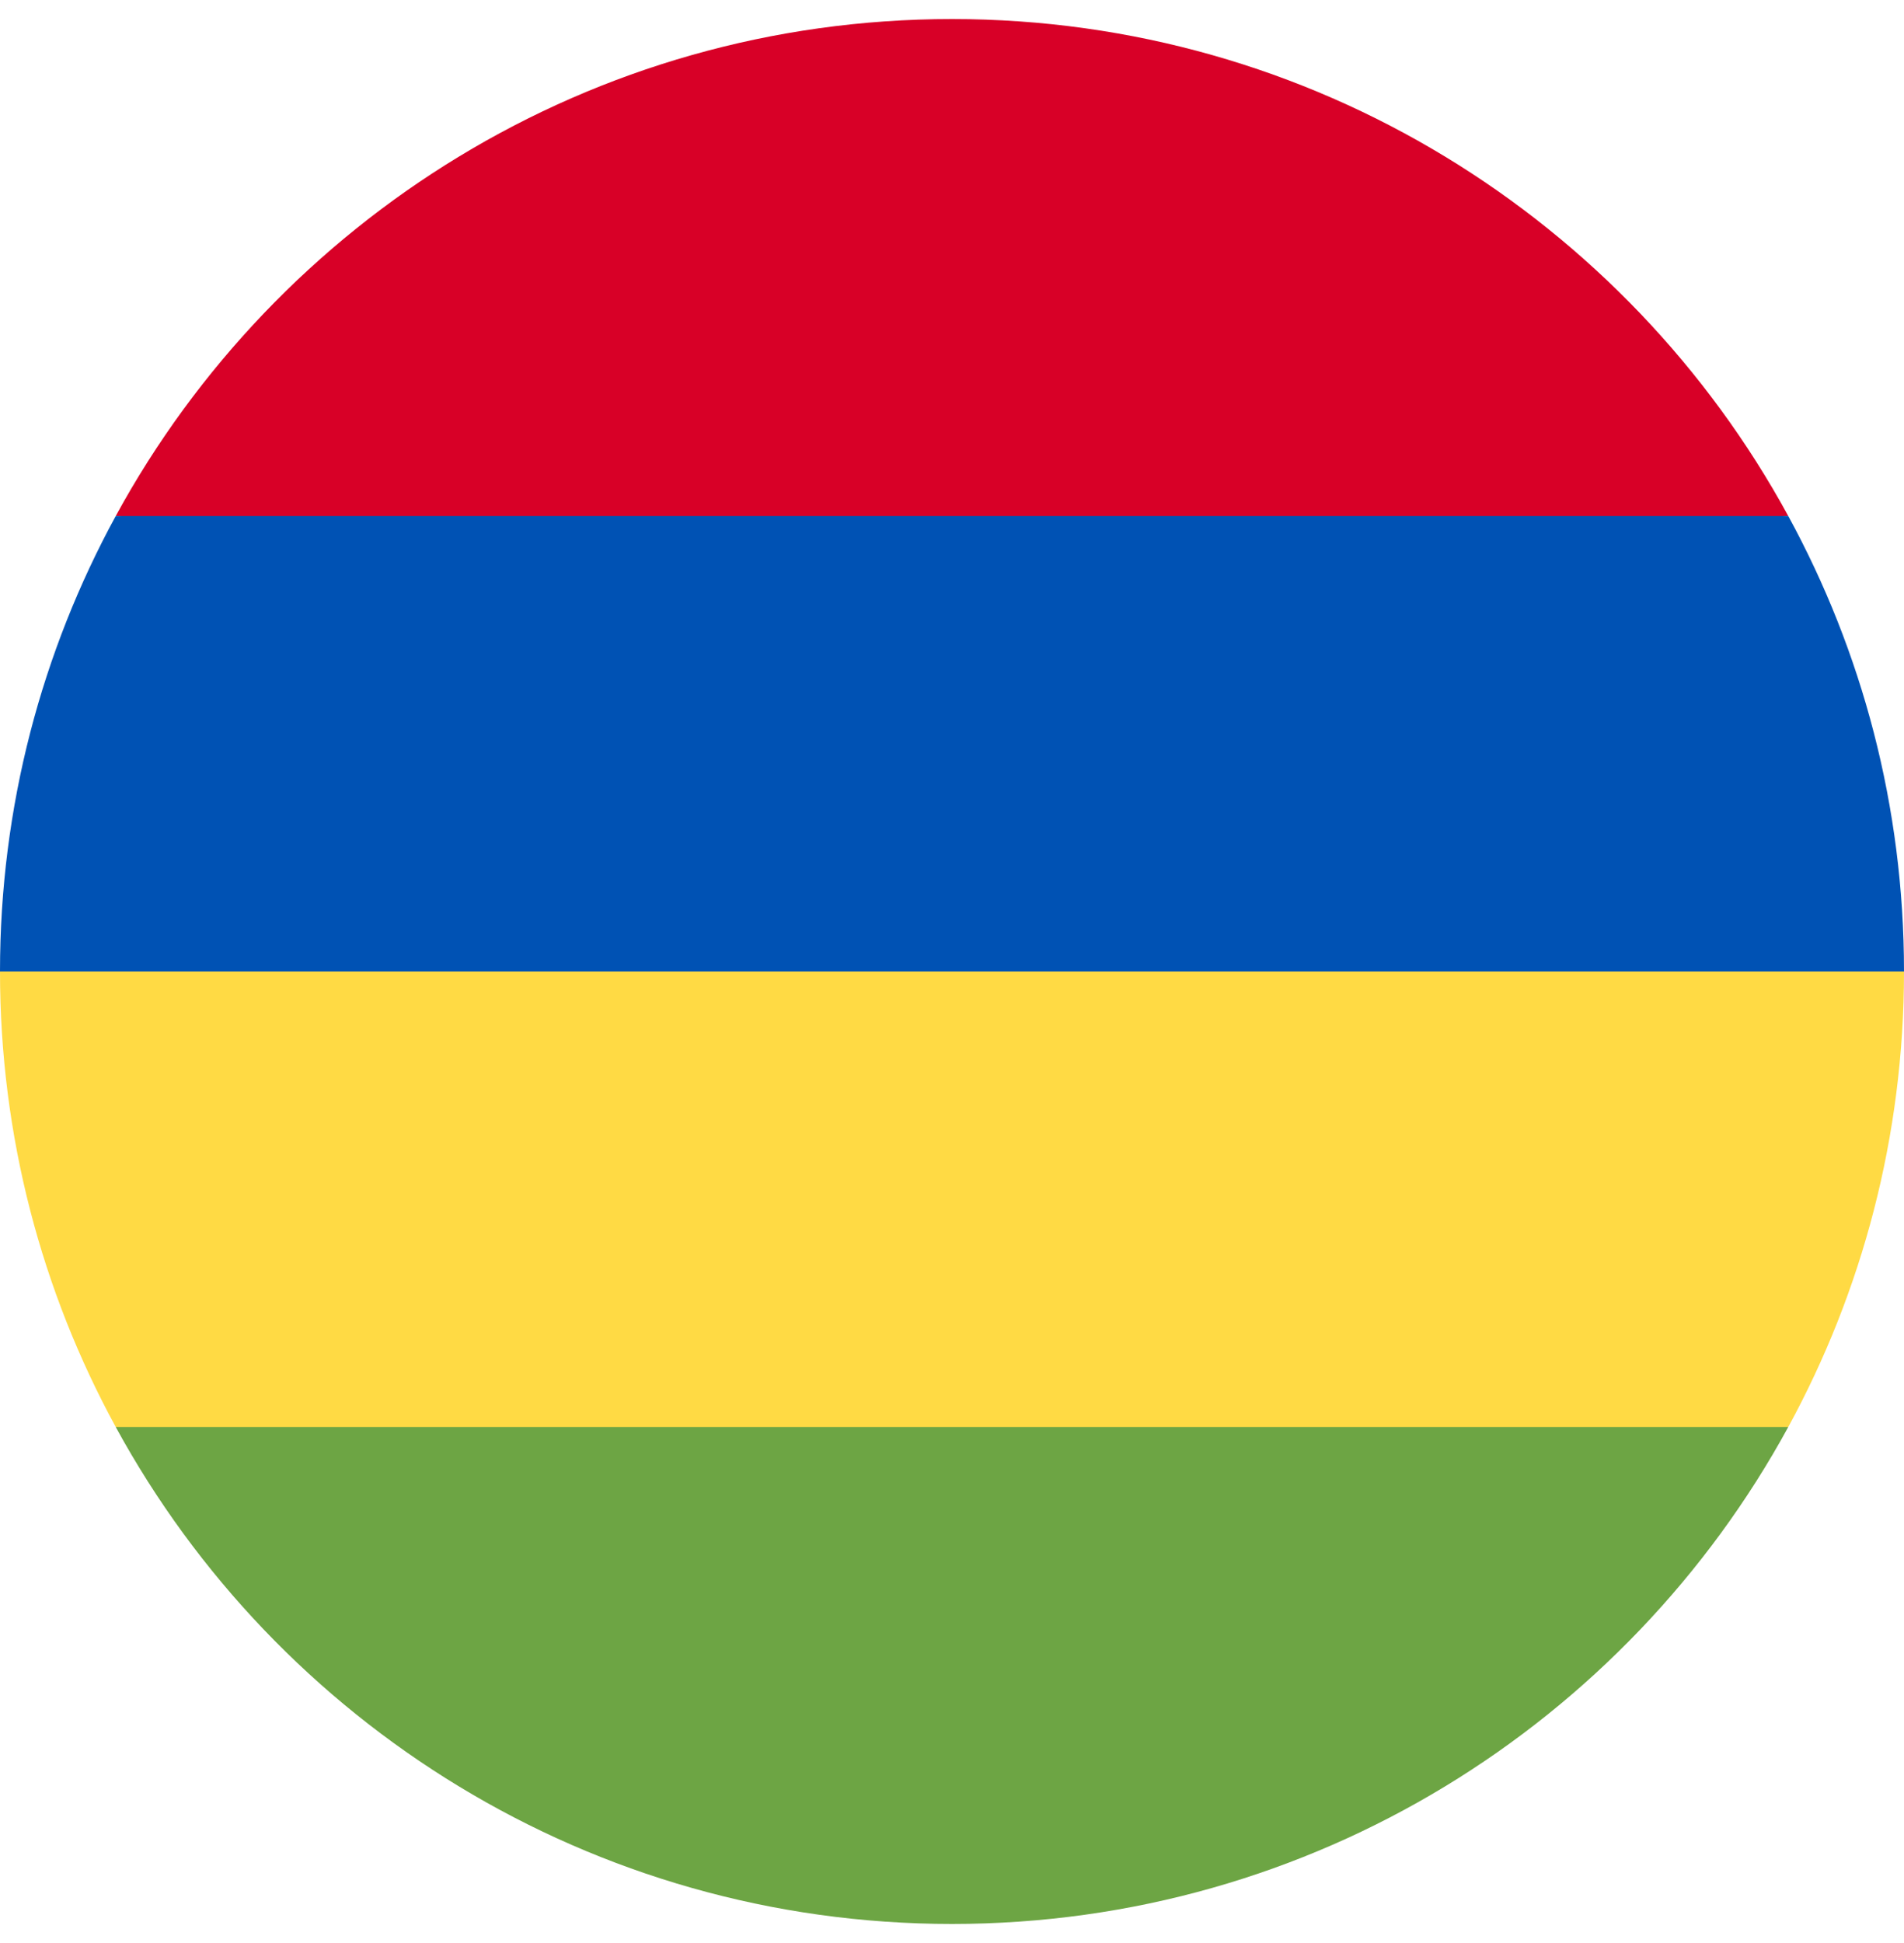 <svg width="50" height="51" viewBox="0 0 512 512" fill="none" xmlns="http://www.w3.org/2000/svg">
<g clip-path="url(#clip0_105_1937)">
<path d="M31.127 133.565L256 155.826L480.873 133.565C437.454 53.989 353.035 0 256 0C158.965 0 74.546 53.989 31.127 133.565Z" fill="#D80027"/>
<path d="M31.127 378.435L256 400.696L480.873 378.435C500.717 342.064 512 300.35 512 256L256 233.739L0 256C0 300.35 11.283 342.064 31.127 378.435Z" fill="#FFDA44"/>
<path d="M31.127 133.565C11.283 169.936 0 211.65 0 256H512C512 211.65 500.717 169.936 480.873 133.565H256H31.127Z" fill="#0052B4"/>
<path d="M256 512C353.035 512 437.454 458.011 480.873 378.435H31.127C74.546 458.011 158.965 512 256 512Z" fill="#6DA544"/>
</g>
<defs>
<clipPath id="clip0_105_1937">
<rect width="512" height="512" fill="white"/>
</clipPath>
</defs>
</svg>
